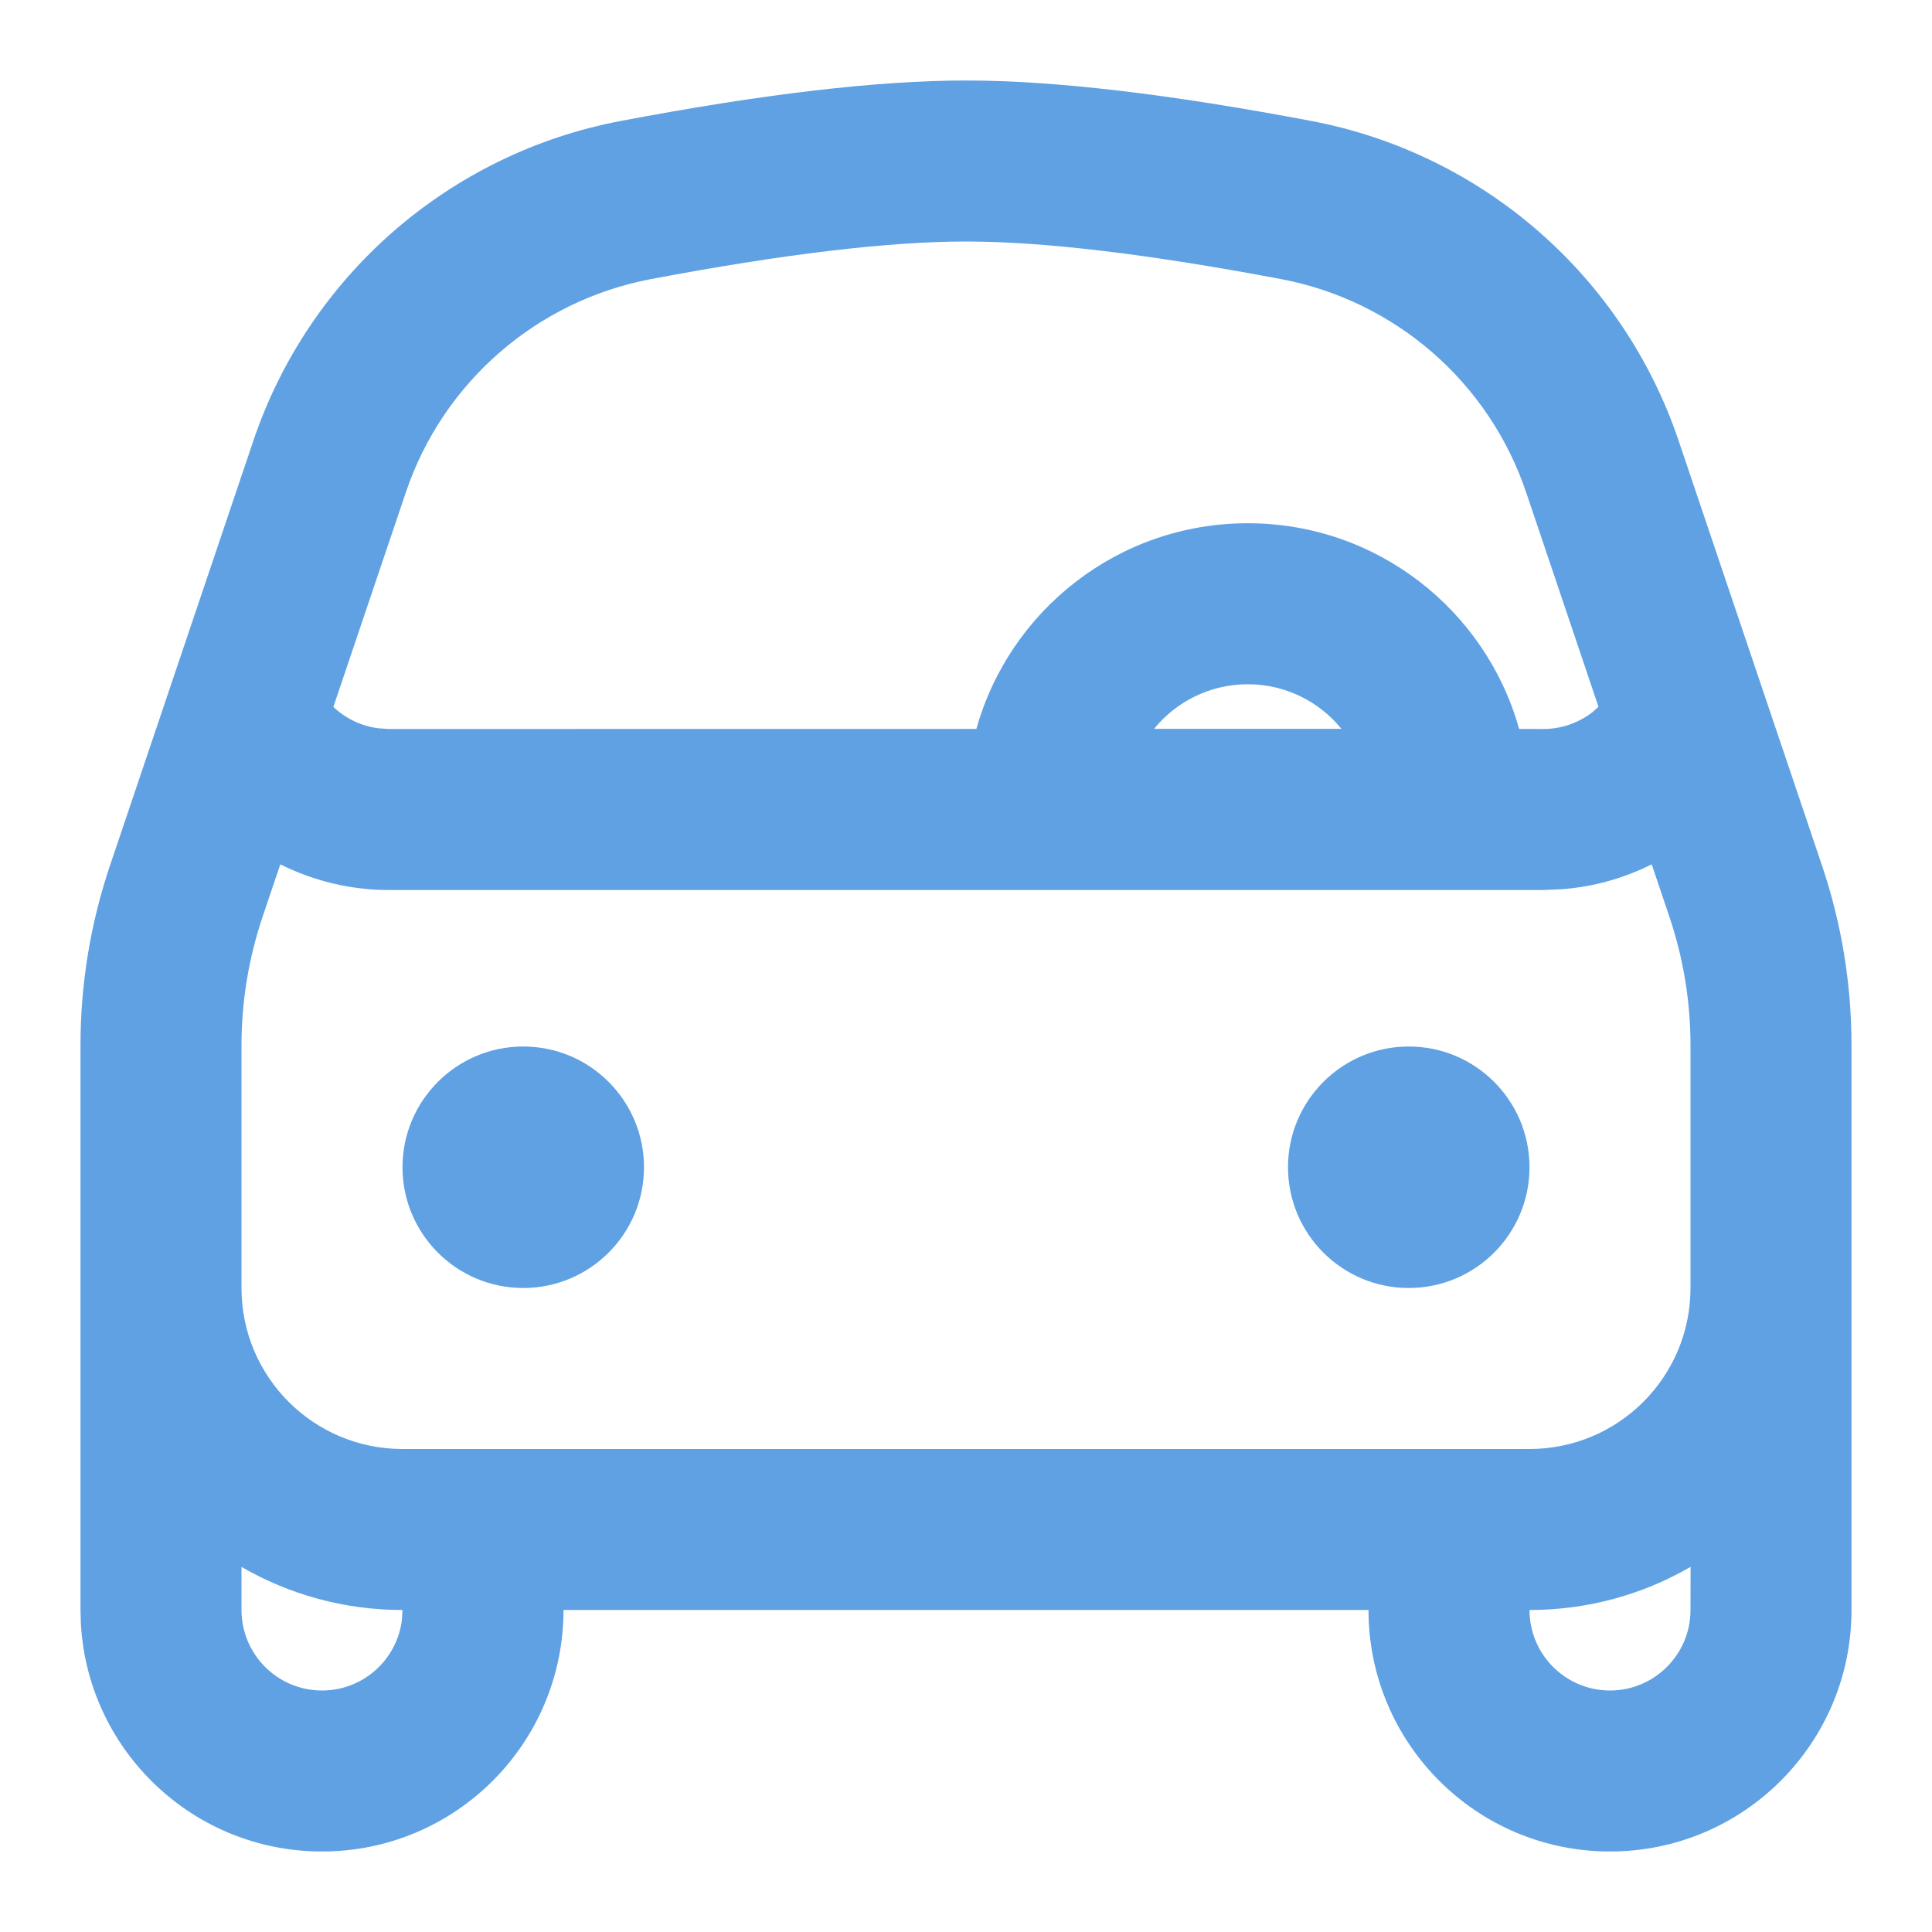 <svg xmlns="http://www.w3.org/2000/svg" width="24" height="24" viewBox="0 0 24 24">
  <g fill="none" fill-rule="evenodd">
    <polygon points="0 0 24 0 24 24 0 24"/>
    <path fill="#5FA1E3" fill-rule="nonzero" d="M23,20 C23,21.657 21.657,23 20,23 C18.343,23 17,21.657 17,20 L7,20 C7,21.657 5.657,23 4,23 C2.402,23 1.096,21.751 1.005,20.176 L1,20 L1,12.985 C1,12.224 1.124,11.468 1.368,10.747 L3.146,5.479 C3.838,3.425 5.585,1.905 7.714,1.502 C9.476,1.168 10.9,1 12,1 C13.1,1 14.524,1.168 16.286,1.502 C18.415,1.905 20.162,3.425 20.854,5.479 L22.632,10.747 C22.876,11.468 23,12.224 23,12.985 L23,20 Z M3,19.465 L3,20 C3,20.552 3.448,21 4,21 C4.513,21 4.936,20.614 4.993,20.117 L5,20 C4.271,20 3.588,19.805 3,19.465 Z M19,20 C19,20.552 19.448,21 20,21 C20.552,21 21,20.552 21,20 L21.001,19.464 C20.413,19.805 19.729,20 19,20 Z M20.737,11.386 L20.518,10.737 C20.173,10.91 19.796,11.016 19.406,11.046 L19.172,11.056 L4.828,11.056 C4.357,11.056 3.896,10.944 3.482,10.737 L3.263,11.386 C3.089,11.901 3,12.442 3,12.985 L3,16 C3,17.105 3.895,18 5,18 L19,18 C20.105,18 21,17.105 21,16 L21,12.985 C21,12.442 20.911,11.901 20.737,11.386 L20.518,10.737 L20.737,11.386 Z M6.5,13 C7.328,13 8,13.672 8,14.5 C8,15.328 7.328,16 6.5,16 C5.672,16 5,15.328 5,14.5 C5,13.672 5.672,13 6.5,13 Z M17.5,13 C18.328,13 19,13.672 19,14.5 C19,15.328 18.328,16 17.5,16 C16.672,16 16,15.328 16,14.5 C16,13.672 16.672,13 17.5,13 Z M12,3 C11.045,3 9.736,3.155 8.086,3.467 C6.667,3.736 5.502,4.749 5.041,6.118 L4.141,8.782 C4.296,8.928 4.492,9.021 4.702,9.047 L4.828,9.056 L12.129,9.055 C12.541,7.581 13.894,6.5 15.5,6.5 C17.106,6.5 18.459,7.581 18.871,9.055 L19.172,9.056 C19.393,9.056 19.606,8.982 19.78,8.849 L19.857,8.78 L18.959,6.118 C18.498,4.749 17.333,3.736 15.914,3.467 C14.264,3.155 12.955,3 12,3 Z M15.5,8.5 C15.03,8.5 14.611,8.716 14.336,9.054 L16.664,9.054 C16.389,8.716 15.97,8.5 15.5,8.5 Z"/>
  </g>
</svg>
